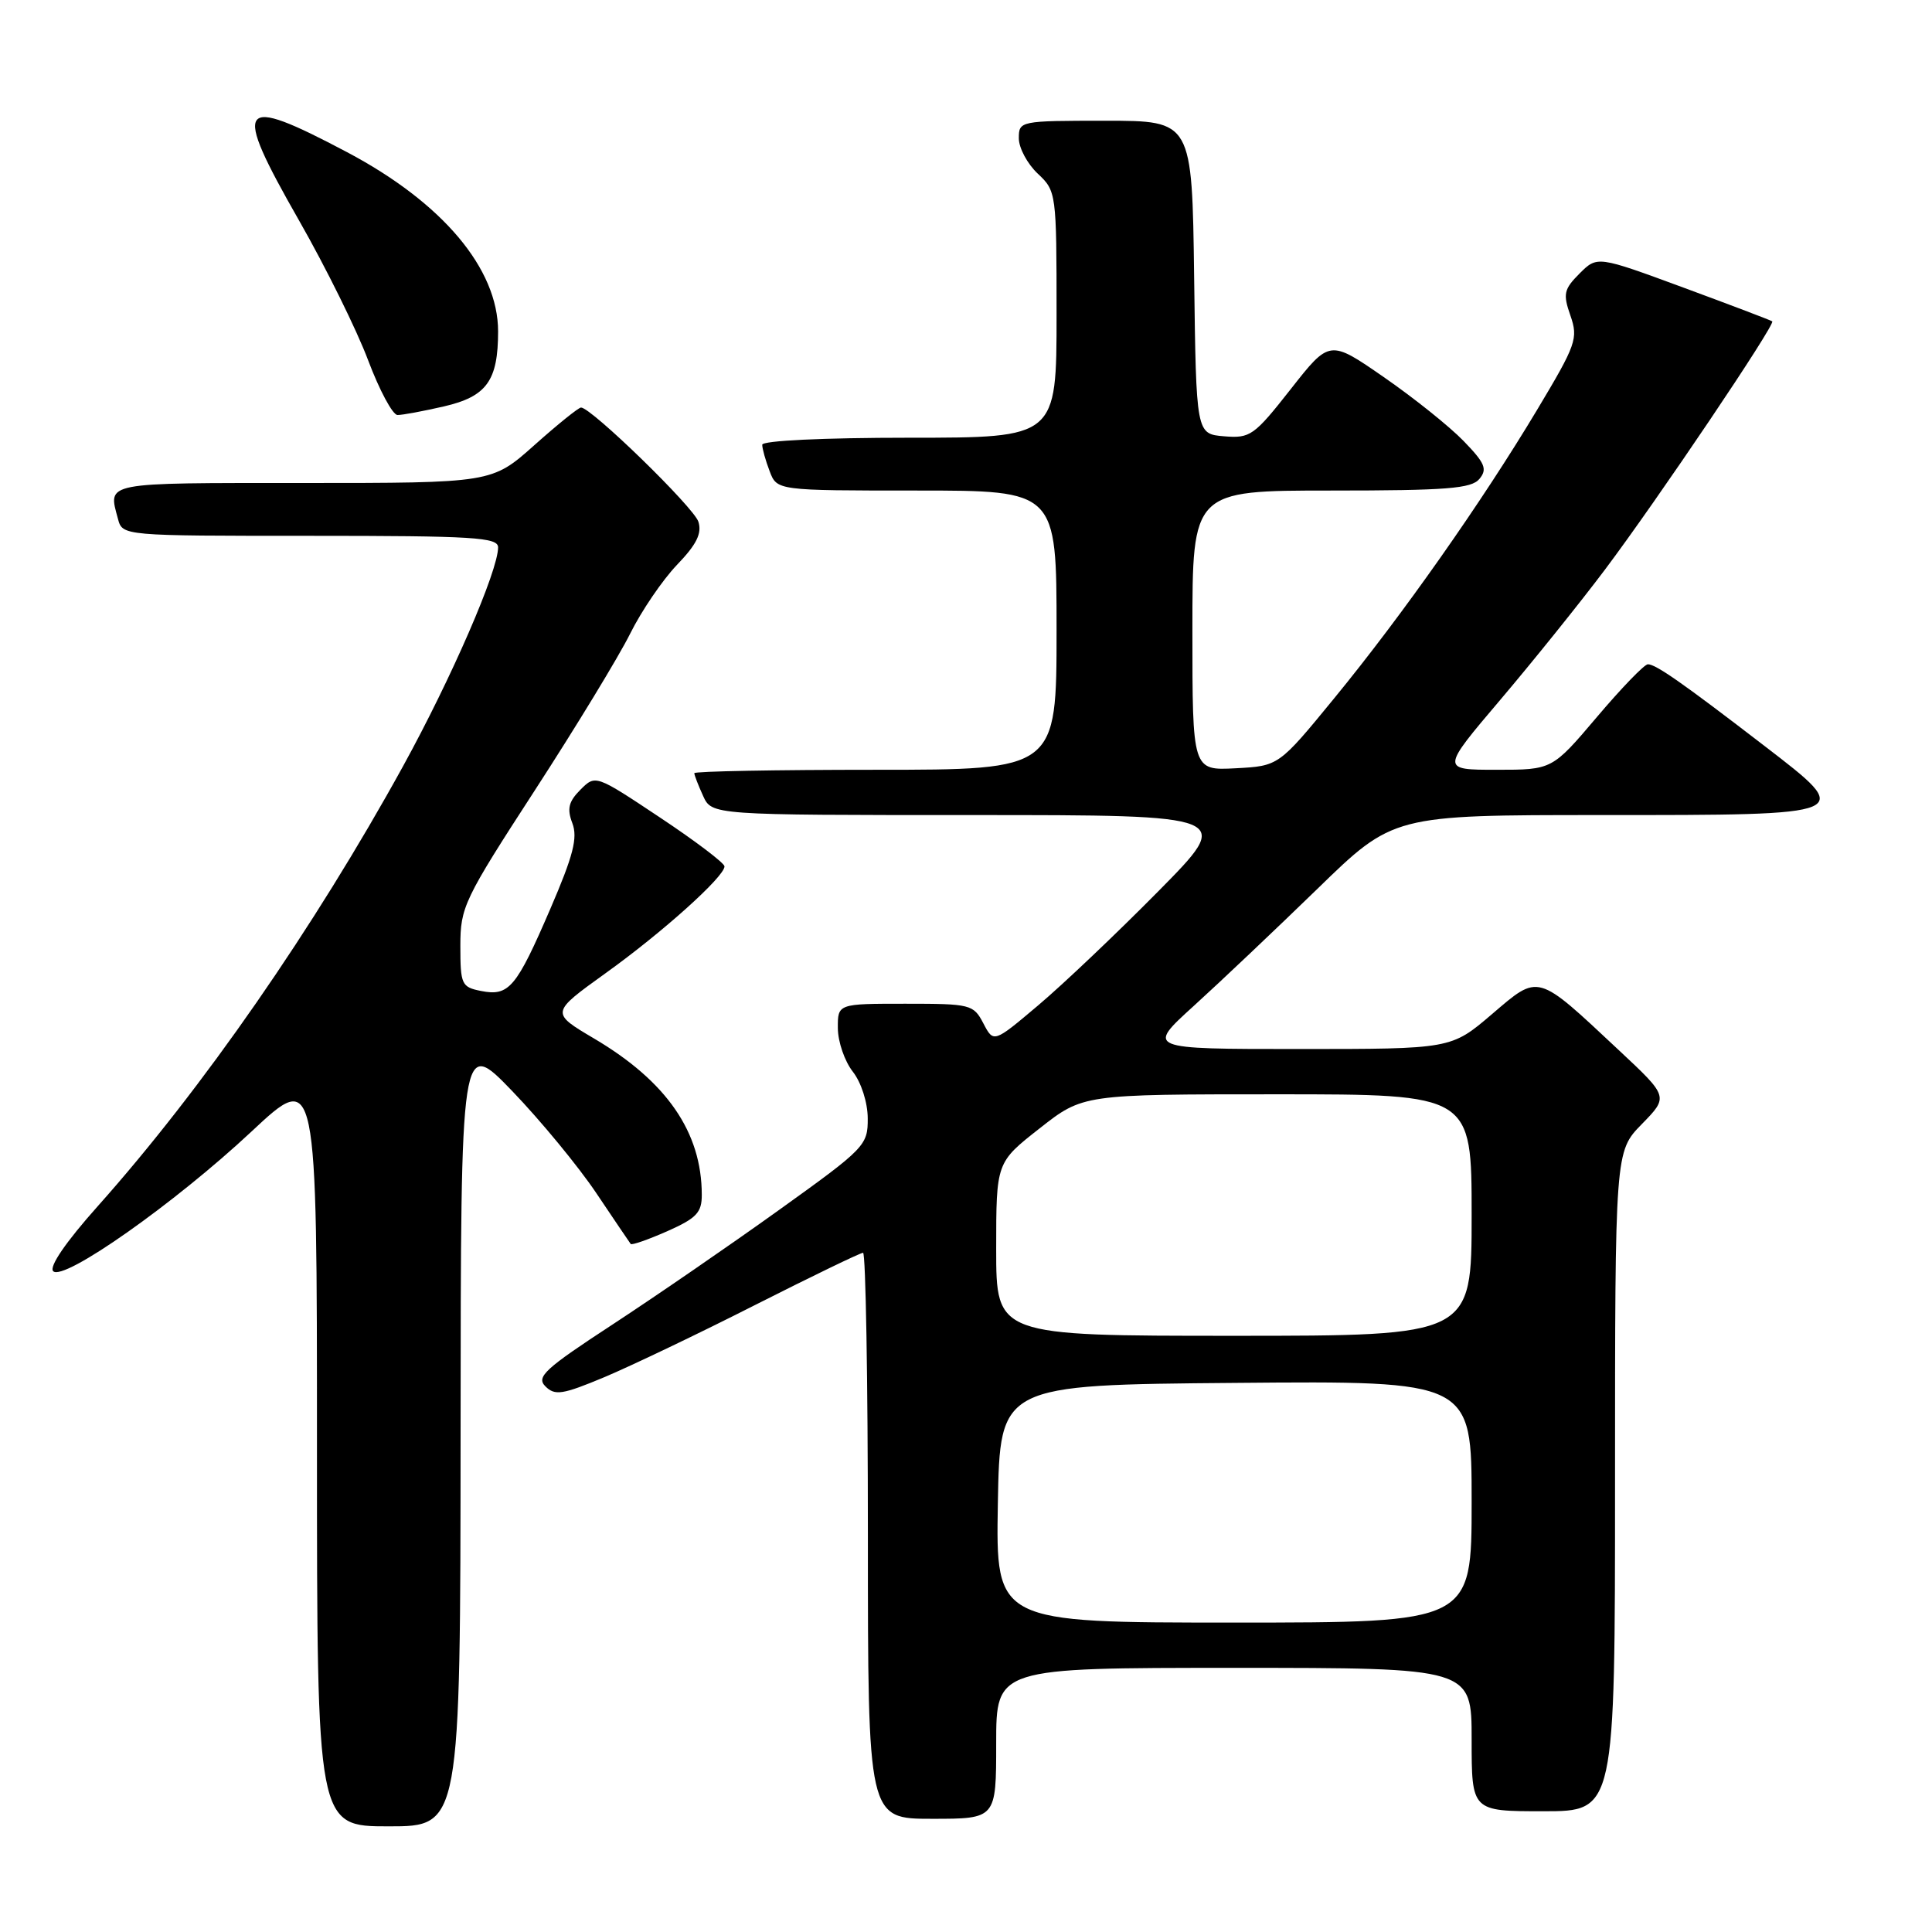 <?xml version="1.0" encoding="UTF-8" standalone="no"?>
<!DOCTYPE svg PUBLIC "-//W3C//DTD SVG 1.1//EN" "http://www.w3.org/Graphics/SVG/1.1/DTD/svg11.dtd" >
<svg xmlns="http://www.w3.org/2000/svg" xmlns:xlink="http://www.w3.org/1999/xlink" version="1.1" viewBox="0 0 256 256">
 <g >
 <path fill="currentColor"
d=" M 61.03 189.75 C 61.06 137.50 61.06 137.50 67.89 144.59 C 71.64 148.49 76.65 154.57 79.01 158.09 C 81.38 161.62 83.43 164.65 83.57 164.83 C 83.72 165.02 85.90 164.25 88.42 163.14 C 92.29 161.42 93.00 160.68 92.99 158.31 C 92.98 150.02 88.35 143.30 78.72 137.61 C 72.95 134.20 72.95 134.20 80.22 128.97 C 87.78 123.55 96.00 116.16 96.00 114.80 C 96.00 114.37 92.16 111.45 87.46 108.33 C 78.91 102.64 78.91 102.64 76.91 104.64 C 75.34 106.22 75.11 107.16 75.84 109.08 C 76.57 111.01 75.97 113.36 72.92 120.43 C 68.41 130.89 67.44 132.04 63.75 131.31 C 61.16 130.80 61.00 130.46 61.00 125.35 C 61.00 120.19 61.46 119.22 70.87 104.72 C 76.30 96.35 81.97 87.03 83.48 84.00 C 84.98 80.97 87.78 76.86 89.70 74.85 C 92.30 72.15 93.03 70.68 92.54 69.13 C 91.94 67.23 78.34 54.00 76.99 54.00 C 76.66 54.00 73.87 56.25 70.79 59.00 C 65.18 64.00 65.18 64.00 40.09 64.00 C 13.49 64.00 14.31 63.84 15.63 68.75 C 16.23 71.00 16.23 71.00 41.12 71.00 C 62.80 71.00 66.00 71.20 66.00 72.53 C 66.00 75.64 59.83 89.84 53.42 101.50 C 41.61 122.96 26.85 144.24 12.95 159.83 C 8.71 164.58 6.47 167.86 7.05 168.44 C 8.42 169.82 23.15 159.45 33.33 149.93 C 42.00 141.82 42.00 141.82 42.00 191.91 C 42.00 242.00 42.00 242.00 51.50 242.00 C 61.00 242.00 61.00 242.00 61.03 189.75 Z  M 132.00 231.00 C 132.00 221.00 132.00 221.00 163.50 221.00 C 195.00 221.00 195.00 221.00 195.00 230.50 C 195.00 240.00 195.00 240.00 204.50 240.00 C 214.00 240.00 214.00 240.00 214.00 196.29 C 214.00 152.58 214.00 152.58 217.55 148.95 C 221.10 145.32 221.10 145.32 214.51 139.16 C 203.53 128.88 203.98 129.01 197.67 134.40 C 192.28 139.00 192.28 139.00 172.09 139.00 C 151.89 139.00 151.89 139.00 158.19 133.28 C 161.66 130.13 169.03 123.15 174.56 117.78 C 184.61 108.00 184.61 108.00 212.18 108.00 C 245.93 108.00 245.79 108.06 233.79 98.83 C 223.00 90.53 219.38 88.00 218.35 88.02 C 217.88 88.03 214.84 91.18 211.59 95.02 C 205.67 102.00 205.67 102.00 198.30 102.00 C 190.93 102.00 190.93 102.00 198.78 92.75 C 203.10 87.66 209.34 79.90 212.65 75.50 C 219.63 66.21 235.31 42.94 234.83 42.58 C 234.65 42.44 229.36 40.43 223.07 38.11 C 211.65 33.90 211.65 33.90 209.30 36.24 C 207.22 38.33 207.08 38.94 208.09 41.82 C 209.14 44.85 208.86 45.65 203.69 54.28 C 196.34 66.55 185.85 81.47 176.81 92.50 C 169.44 101.50 169.44 101.50 163.72 101.80 C 158.00 102.10 158.00 102.10 158.00 83.55 C 158.00 65.00 158.00 65.00 176.38 65.00 C 191.71 65.00 194.97 64.74 196.03 63.46 C 197.11 62.16 196.78 61.37 193.93 58.43 C 192.07 56.51 187.31 52.70 183.36 49.97 C 176.18 45.00 176.18 45.00 171.03 51.56 C 166.17 57.74 165.67 58.10 162.19 57.81 C 158.50 57.50 158.50 57.50 158.23 36.75 C 157.96 16.00 157.96 16.00 146.48 16.00 C 135.13 16.00 135.00 16.03 135.00 18.33 C 135.00 19.60 136.13 21.71 137.50 23.00 C 139.97 25.32 140.00 25.55 140.00 41.67 C 140.00 58.00 140.00 58.00 120.50 58.00 C 109.07 58.00 101.00 58.39 101.00 58.93 C 101.00 59.45 101.44 61.02 101.98 62.43 C 102.95 65.00 102.95 65.00 121.48 65.00 C 140.00 65.00 140.00 65.00 140.00 83.50 C 140.00 102.00 140.00 102.00 116.00 102.00 C 102.80 102.00 92.00 102.20 92.00 102.45 C 92.00 102.70 92.52 104.05 93.16 105.45 C 94.32 108.00 94.32 108.00 128.89 108.00 C 163.46 108.00 163.46 108.00 153.48 118.10 C 147.99 123.66 140.84 130.45 137.58 133.20 C 131.66 138.20 131.66 138.20 130.30 135.60 C 128.99 133.09 128.61 133.00 119.97 133.00 C 111.00 133.00 111.00 133.00 111.02 136.25 C 111.03 138.04 111.92 140.62 113.00 142.00 C 114.12 143.43 114.97 146.08 114.98 148.19 C 115.00 151.76 114.63 152.15 103.25 160.31 C 96.79 164.95 86.85 171.78 81.17 175.50 C 72.16 181.39 71.02 182.45 72.27 183.70 C 73.53 184.96 74.54 184.80 80.11 182.47 C 83.62 180.99 92.63 176.69 100.11 172.89 C 107.60 169.10 114.01 166.00 114.36 166.00 C 114.71 166.00 115.00 182.88 115.00 203.50 C 115.00 241.00 115.00 241.00 123.50 241.00 C 132.00 241.00 132.00 241.00 132.00 231.00 Z  M 58.83 53.85 C 64.49 52.54 66.00 50.45 66.00 43.91 C 66.00 35.60 58.64 26.86 46.00 20.17 C 31.46 12.48 30.69 13.56 39.60 29.17 C 43.16 35.40 47.29 43.76 48.78 47.74 C 50.28 51.72 52.03 54.98 52.67 54.99 C 53.32 55.00 56.09 54.48 58.83 53.85 Z  M 132.22 199.25 C 132.50 183.50 132.50 183.50 163.75 183.24 C 195.00 182.97 195.00 182.97 195.00 198.99 C 195.00 215.00 195.00 215.00 163.47 215.00 C 131.95 215.00 131.95 215.00 132.22 199.25 Z  M 132.00 165.51 C 132.00 154.03 132.00 154.03 137.75 149.52 C 143.50 145.00 143.50 145.00 169.25 145.00 C 195.00 145.00 195.00 145.00 195.00 161.00 C 195.00 177.00 195.00 177.00 163.50 177.00 C 132.00 177.00 132.00 177.00 132.00 165.51 Z "/>
</g>
</svg>